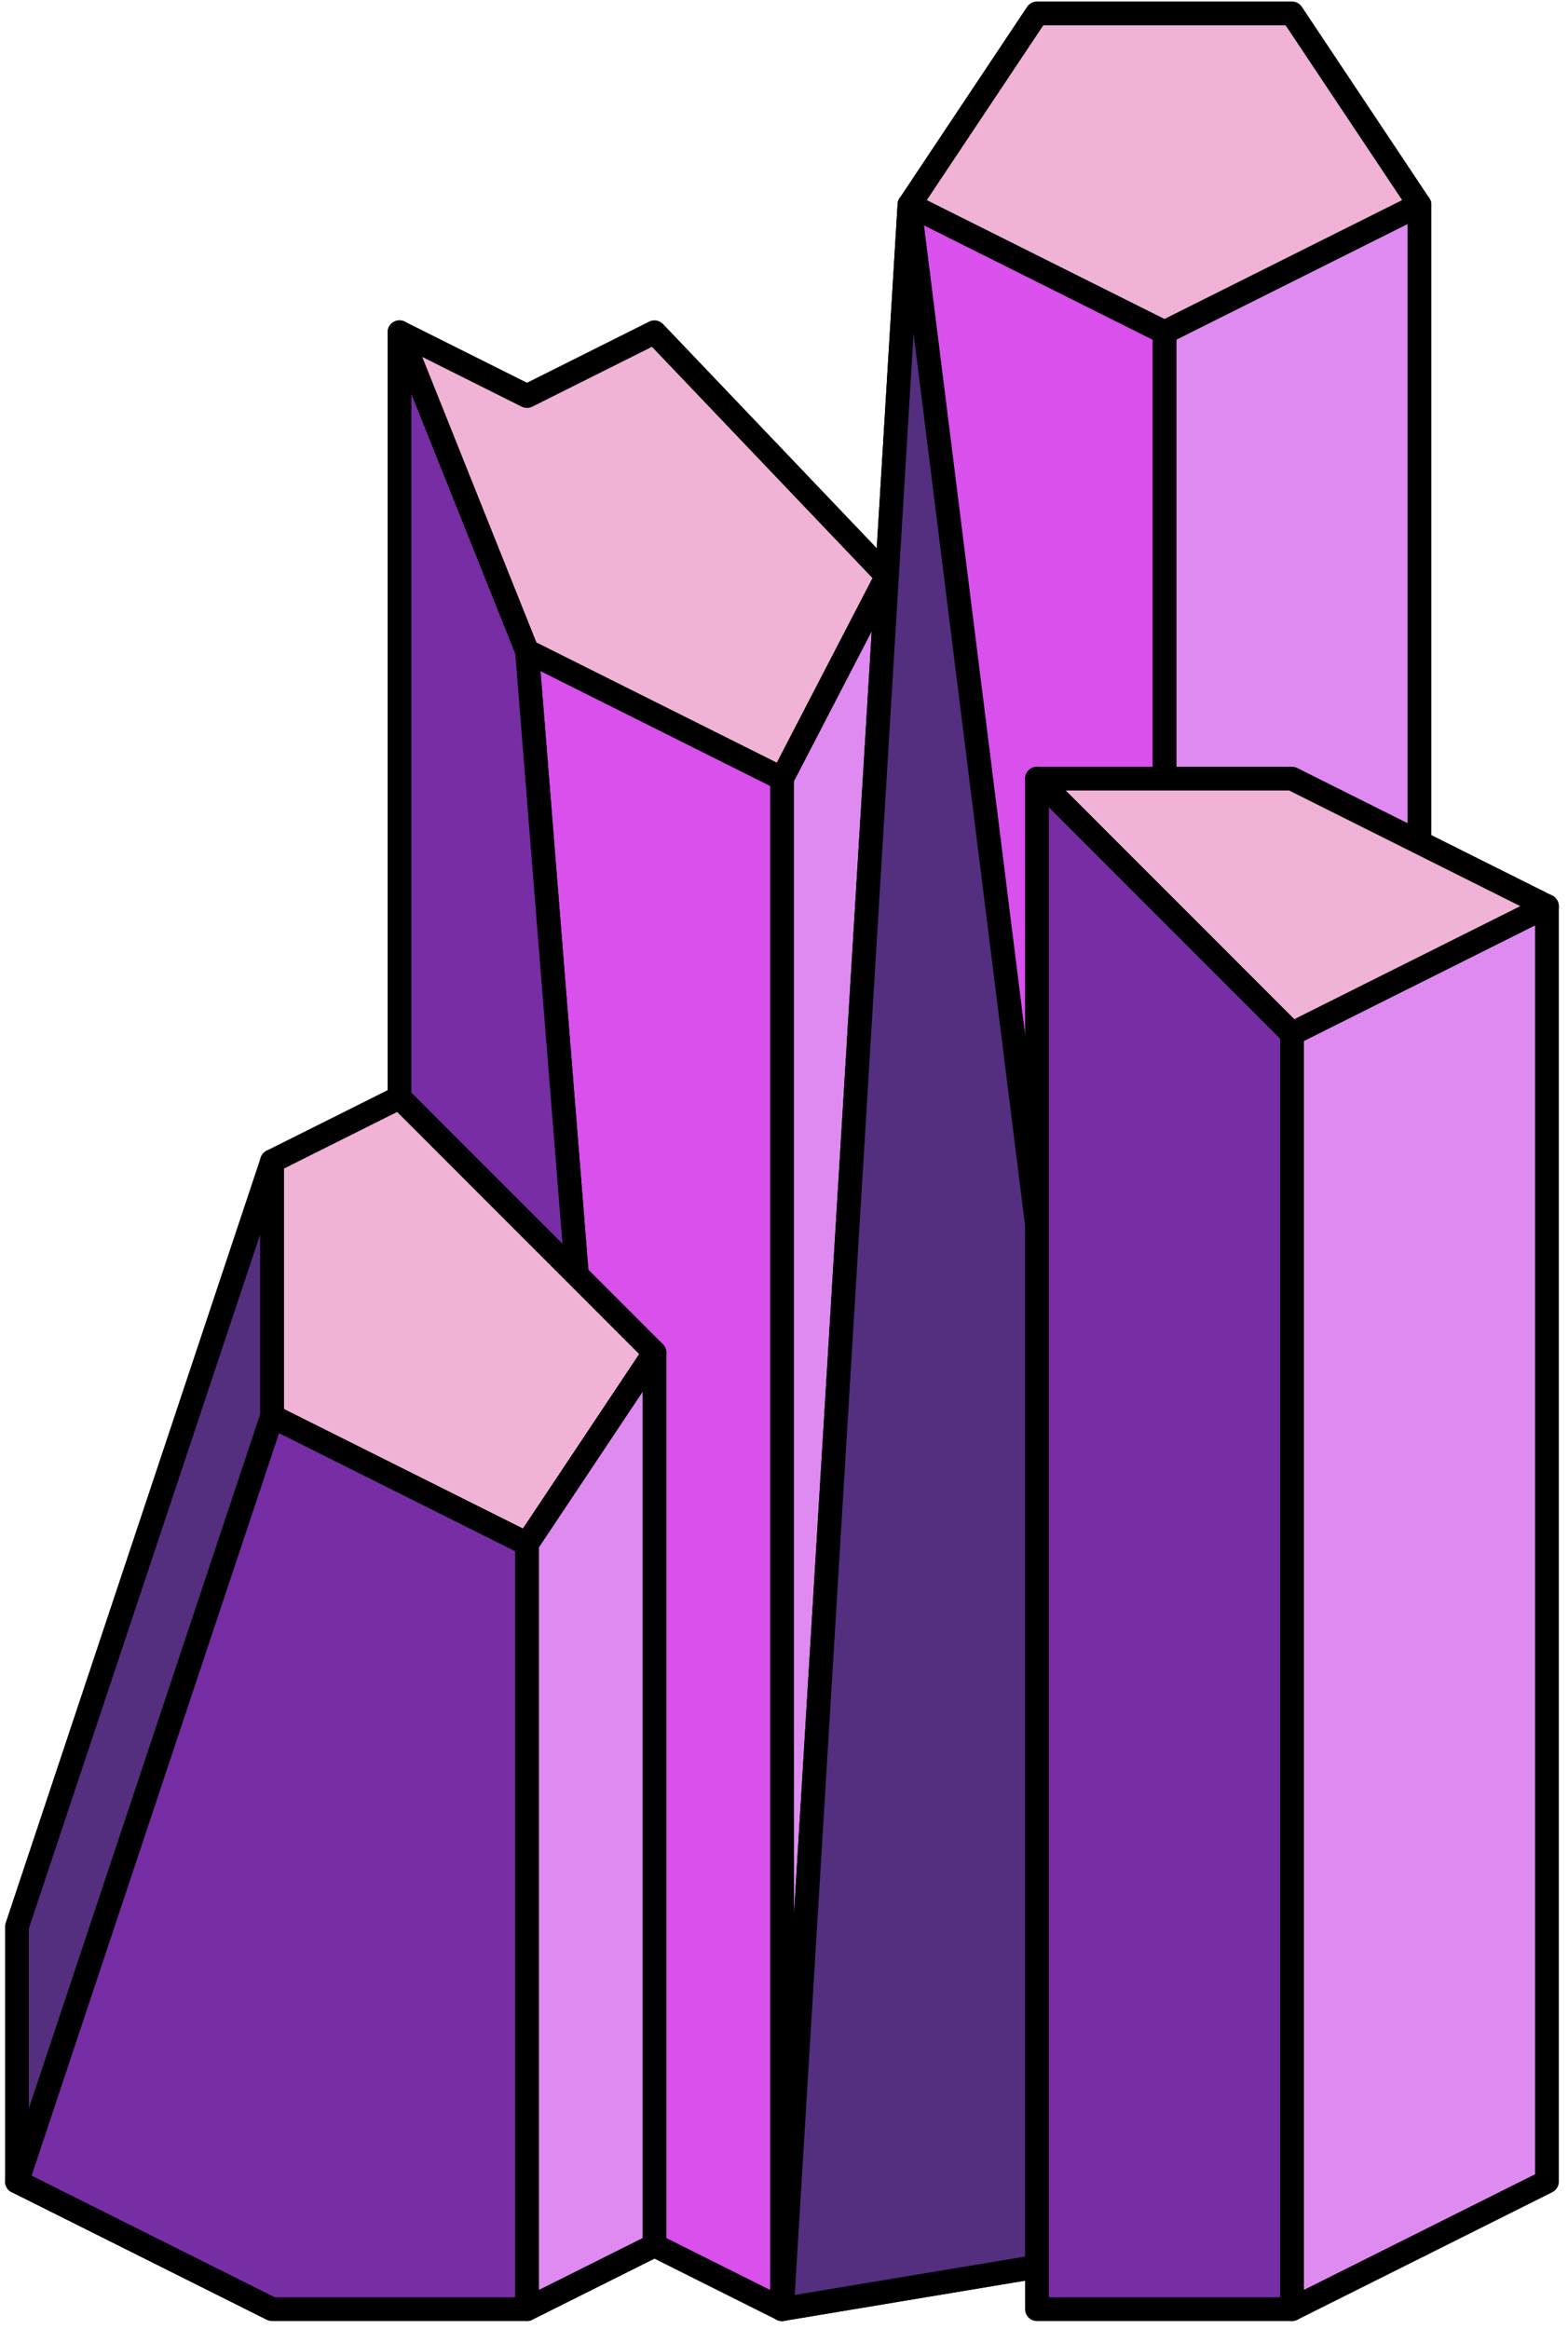 <?xml version="1.0" encoding="UTF-8" standalone="no"?><!DOCTYPE svg PUBLIC "-//W3C//DTD SVG 1.1//EN" "http://www.w3.org/Graphics/SVG/1.1/DTD/svg11.dtd"><svg width="100%" height="100%" viewBox="0 0 66 98" version="1.1" xmlns="http://www.w3.org/2000/svg" xmlns:xlink="http://www.w3.org/1999/xlink" xml:space="preserve" xmlns:serif="http://www.serif.com/" style="fill-rule:evenodd;clip-rule:evenodd;stroke-linecap:round;stroke-linejoin:round;stroke-miterlimit:1.5;"><g id="crystal18"><path d="M59.748,8.614l0,85.865l-10.733,0l-16.1,2.683l5.366,-8.05l10.734,-42.932l0,-32.2l10.733,-5.366" style="fill:#df8af0;stroke:#000;stroke-width:1px;"/><path d="M38.281,8.614l10.734,5.366l0,32.2l-10.734,42.932l-5.366,8.05l5.366,-88.548Z" style="fill:#d950ed;stroke:#000;stroke-width:1px;"/><path d="M37.334,24.24l-9.786,-10.26l-5.366,2.684l-5.367,-2.684l5.367,13.417l10.733,5.366l4.419,-8.523Z" style="fill:#f0b3d5;stroke:#000;stroke-width:1px;"/><path d="M32.915,97.162l4.419,-72.922l-4.419,8.523l0,64.399" style="fill:#df8af0;stroke:#000;stroke-width:1px;"/><path d="M22.182,27.397l10.733,5.366l0,64.399l-5.367,-2.683l-5.366,-67.082Z" style="fill:#d950ed;stroke:#000;stroke-width:1px;"/><path d="M16.815,13.98l0,64.399l5.367,13.416l5.366,2.684l-5.366,-67.082l-5.367,-13.417" style="fill:#772da4;stroke:#000;stroke-width:1px;"/><path d="M43.648,32.763l10.733,0l10.733,5.367l-10.733,5.366l-10.733,-10.733Z" style="fill:#f0b3d5;stroke:#000;stroke-width:1px;"/><path d="M65.114,38.13l0,53.665l-10.733,5.367l0,-53.666l10.733,-5.366Z" style="fill:#df8af0;stroke:#000;stroke-width:1px;"/><path d="M11.449,48.863l5.366,-2.683l10.733,10.733l-5.366,8.05l-10.733,-5.367l0,-10.733Z" style="fill:#f0b3d5;stroke:#000;stroke-width:1px;"/><path d="M27.548,94.479l0,-37.566l-5.366,8.05l0,32.199l5.366,-2.683Z" style="fill:#df8af0;stroke:#000;stroke-width:1px;"/><path d="M11.449,59.596l10.733,5.367l0,32.199l-10.733,0l-10.734,-5.367l10.734,-32.199Z" style="fill:#772da4;stroke:#000;stroke-width:1px;"/><path d="M11.449,48.863l-10.734,32.199l0,10.733l10.734,-32.199l0,-10.733Z" style="fill:#542f7f;stroke:#000;stroke-width:1px;"/><path d="M32.915,97.162l16.1,-2.683l-10.734,-85.865l-5.366,88.548Z" style="fill:#542f7f;stroke:#000;stroke-width:1px;"/><path d="M43.648,32.763l10.733,10.733l0,53.666l-10.733,0l0,-64.399Z" style="fill:#772da4;stroke:#000;stroke-width:1px;"/><path d="M54.381,0.564l5.367,8.05l-10.733,5.366l-10.734,-5.366l5.367,-8.05l10.733,0" style="fill:#f0b3d5;stroke:#000;stroke-width:1px;"/></g></svg>